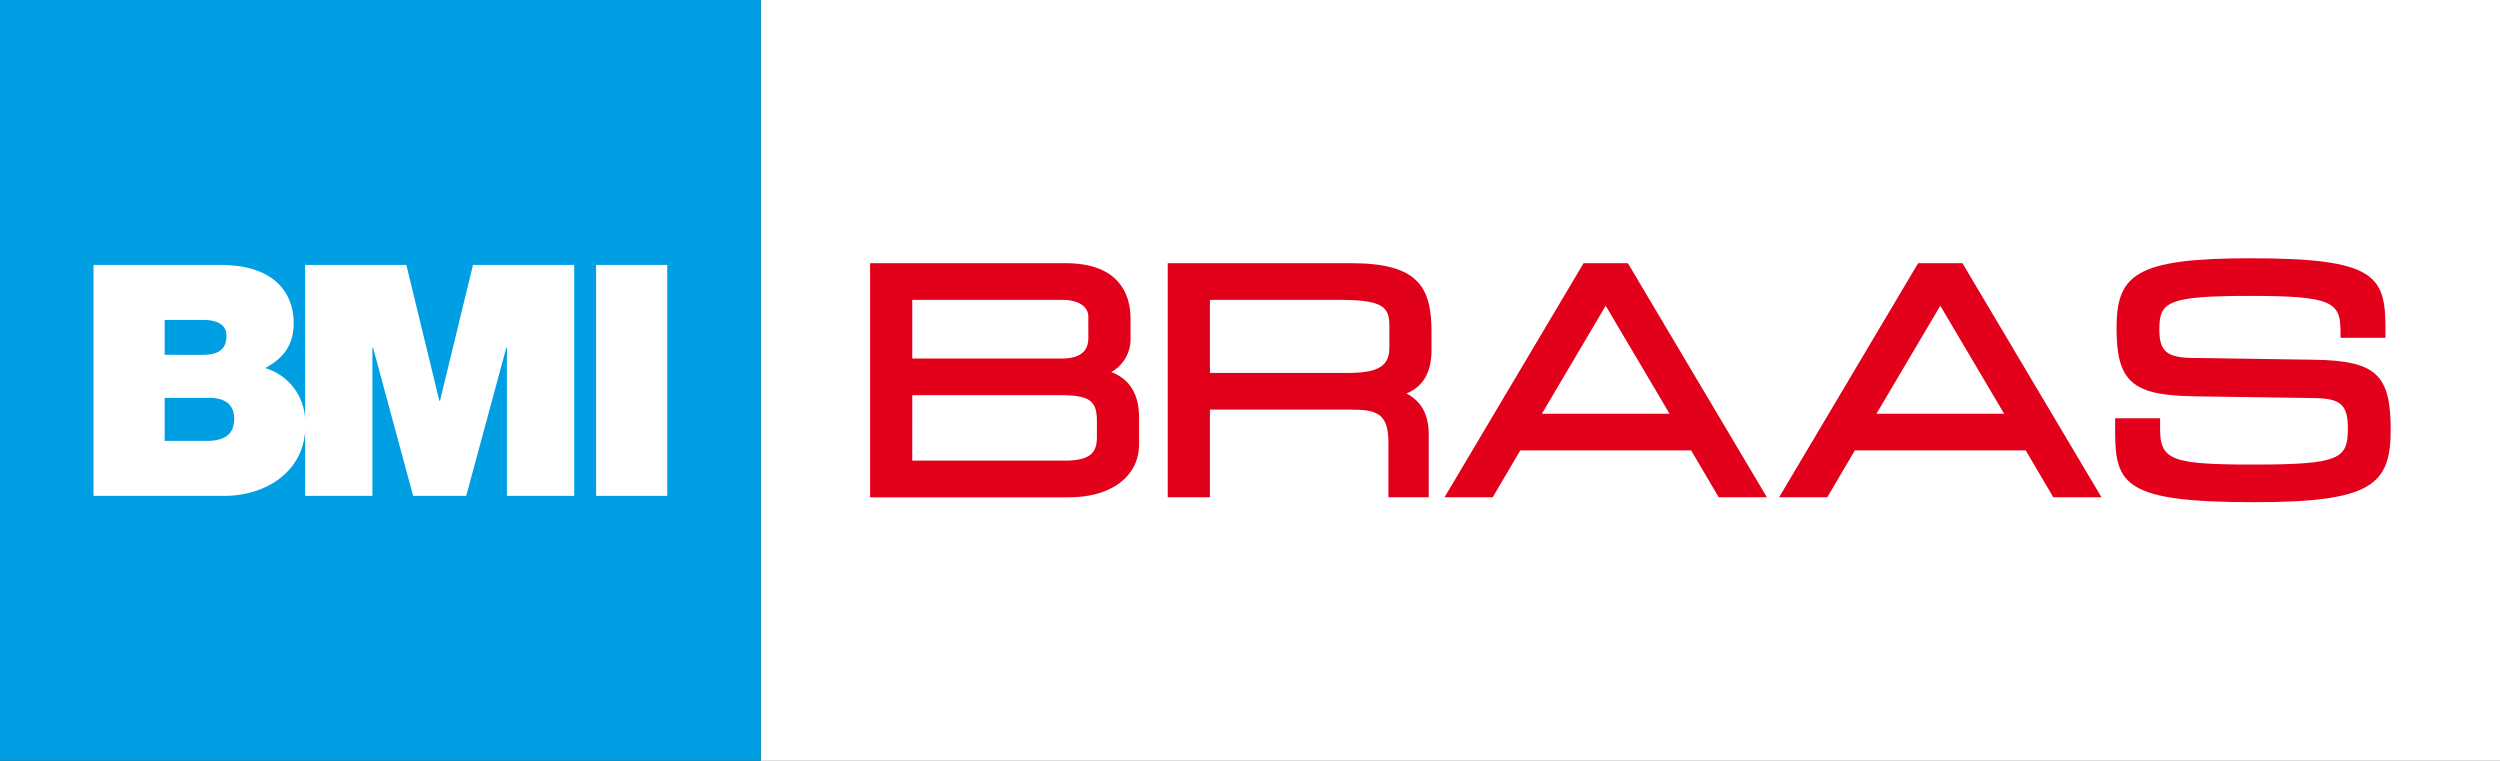<svg xmlns="http://www.w3.org/2000/svg" viewBox="0 0 328.612 100">
  <rect x="0" y="0" width="328.612" height="100" fill="#333333" stroke="none"/>
  <rect id="bg_block" data-name="bg block" x="100" width="228.612" height="100" fill="#fff"/>
  <g id="Braas">
    <path d="M119.912,51.95h19.47c3.815,0,4.8.7,4.8,3.392v2.095c0,1.921-.7,3.11-4.2,3.11h-20.07Zm23.145-7.609c0,1.2-.37,2.79-3.554,2.79H119.912V39.417H139.7c.559,0,3.353.11,3.353,2.262Zm3.014,4.563a4.946,4.946,0,0,0,2.531-4.522v-2.5c0-2.721-1.11-7.285-8.535-7.285h-25.7V65.368h26.1c5.626,0,9.26-2.75,9.26-7.006V54.9c0-3.07-1.229-5.075-3.658-5.995" fill="#e2001a"/>
    <path d="M159.04,39.417h17.174c5.807,0,6.413,1.071,6.413,3.512v2.659c0,2.174-.891,3.433-5.45,3.433H159.04Zm18.582-4.823H153.493V65.366h5.547V53.841H177.5c3.4,0,5,.425,5,4.32v7.2h5.3V57.112c0-2.594-.942-4.349-2.923-5.389,1.777-.737,3.287-2.294,3.287-5.689v-2.38c0-5.874-1.682-9.06-10.55-9.06" fill="#e1001a"/>
    <path d="M219.453,54.379H202.672l8.389-14.192Zm-11.3-19.785L189.874,65.366h6.333l3.627-6.166H222.29l3.628,6.166h6.332L213.975,34.594Z" fill="#e2001a"/>
    <path d="M263.432,54.379H246.65l8.392-14.192ZM252.127,34.594,233.854,65.366h6.33l3.627-6.166H266.27l3.625,6.166h6.335L257.953,34.594Z" fill="#e2001a"/>
    <path d="M296.276,66.01c15.49,0,17.969-2.269,17.969-9.556,0-7.225-1.95-9.024-9.946-9.167L288.15,47.05c-3.347-.05-4.315-.891-4.315-3.745,0-3.633,1.03-4.411,11.956-4.411,10.836,0,11.857.831,11.857,4.707v.8h5.909V43.162c0-6.963-1.378-9.214-17.766-9.214-15.157,0-17.583,2.188-17.583,9.214,0,6.95,2.046,8.785,9.951,8.926l16.147.242c3.383.05,4.309.906,4.309,3.977,0,3.978-.988,4.757-12.342,4.757-10.841,0-12.34-.571-12.34-4.7V54.976h-5.908v1.817C278.025,63.758,279.441,66.01,296.276,66.01Z" fill="#e2001a"/>
  </g>
  <g id="BMI">
    <rect width="100" height="100" fill="#009fe3"/>
    <g>
      <path d="M62.172,34.821,57.835,52.679H57.75L53.411,34.821H40.1V55.1a7.312,7.312,0,0,0-5.238-6.715c2.254-1.235,3.742-2.892,3.742-5.953,0-3.1-1.7-7.611-9.693-7.611H12.292V65.179H29.51c5.122,0,10.161-2.878,10.595-8.443v8.443H48.95V45.707h.085l5.271,19.472h6.973L66.55,45.707h.084V65.179h8.844V34.821ZM21.644,42.05h4.933c1.913,0,3.188.554,3.188,2.084,0,1.956-1.233,2.507-3.188,2.507H21.644Zm5.485,15.9H21.644V52.3h5.869c2.21,0,3.272.978,3.272,2.762,0,2.339-1.7,2.891-3.656,2.891" fill="#fff"/>
      <rect x="78.354" y="34.824" width="9.354" height="30.356" fill="#fff"/>
    </g>
  </g>
</svg>

